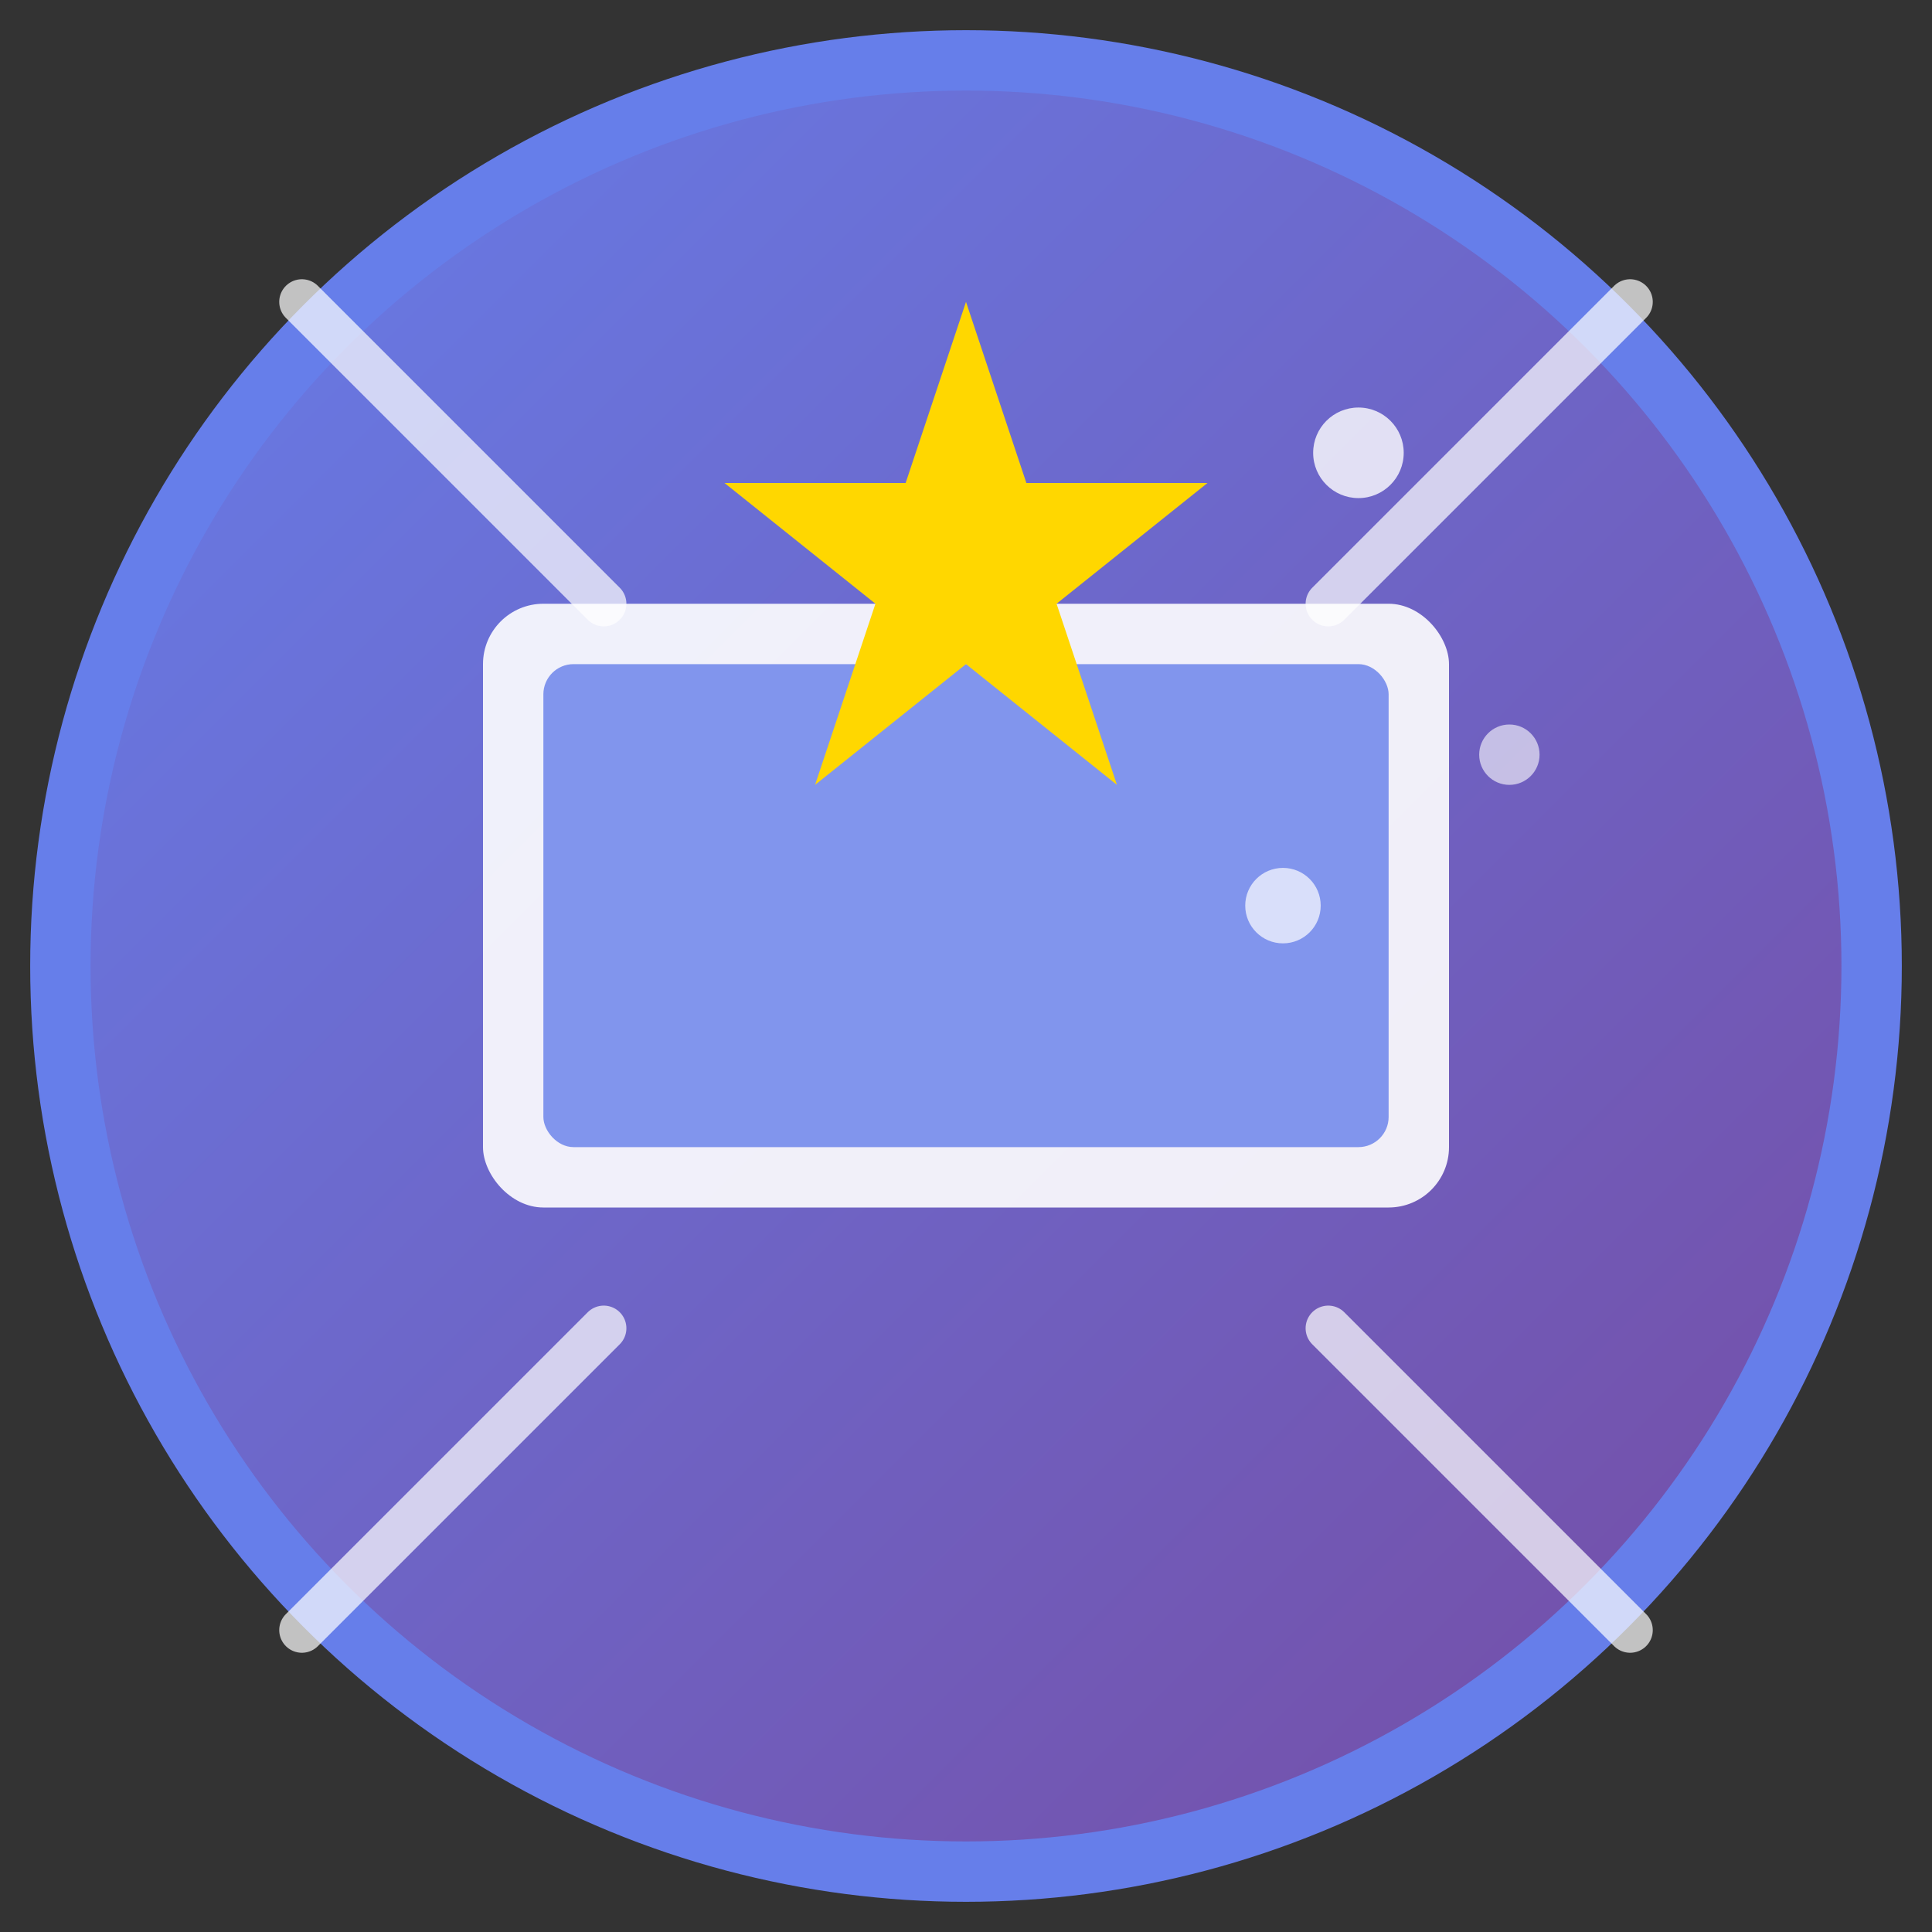 <svg width="128" height="128" viewBox="0 0 128 128" fill="none" xmlns="http://www.w3.org/2000/svg">
  <rect x="0" y="0" width="128" height="128" fill="#333333" stroke="none"/>
  <!-- Background circle -->
  <circle cx="64" cy="64" r="60" fill="url(#gradient)" stroke="#667eea" stroke-width="4"/>
  
  <!-- Product icon -->
  <rect x="32" y="40" width="64" height="40" rx="4" fill="white" opacity="0.9"/>
  <rect x="36" y="44" width="56" height="32" rx="2" fill="#667eea" opacity="0.8"/>
  
  <!-- Analysis lines -->
  <path d="M20 20L40 40M108 20L88 40M20 108L40 88M108 108L88 88" stroke="white" stroke-width="3" stroke-linecap="round" opacity="0.7"/>
  
  <!-- Star for rating -->
  <path d="M64 20L68 32L80 32L70 40L74 52L64 44L54 52L58 40L48 32L60 32L64 20Z" fill="#ffd700"/>
  
  <!-- AI sparkles -->
  <circle cx="90" cy="30" r="3" fill="white" opacity="0.8"/>
  <circle cx="100" cy="50" r="2" fill="white" opacity="0.6"/>
  <circle cx="85" cy="60" r="2.5" fill="white" opacity="0.7"/>
  
  <defs>
    <linearGradient id="gradient" x1="0%" y1="0%" x2="100%" y2="100%">
      <stop offset="0%" style="stop-color:#667eea;stop-opacity:1" />
      <stop offset="100%" style="stop-color:#764ba2;stop-opacity:1" />
    </linearGradient>
  </defs>
</svg>
